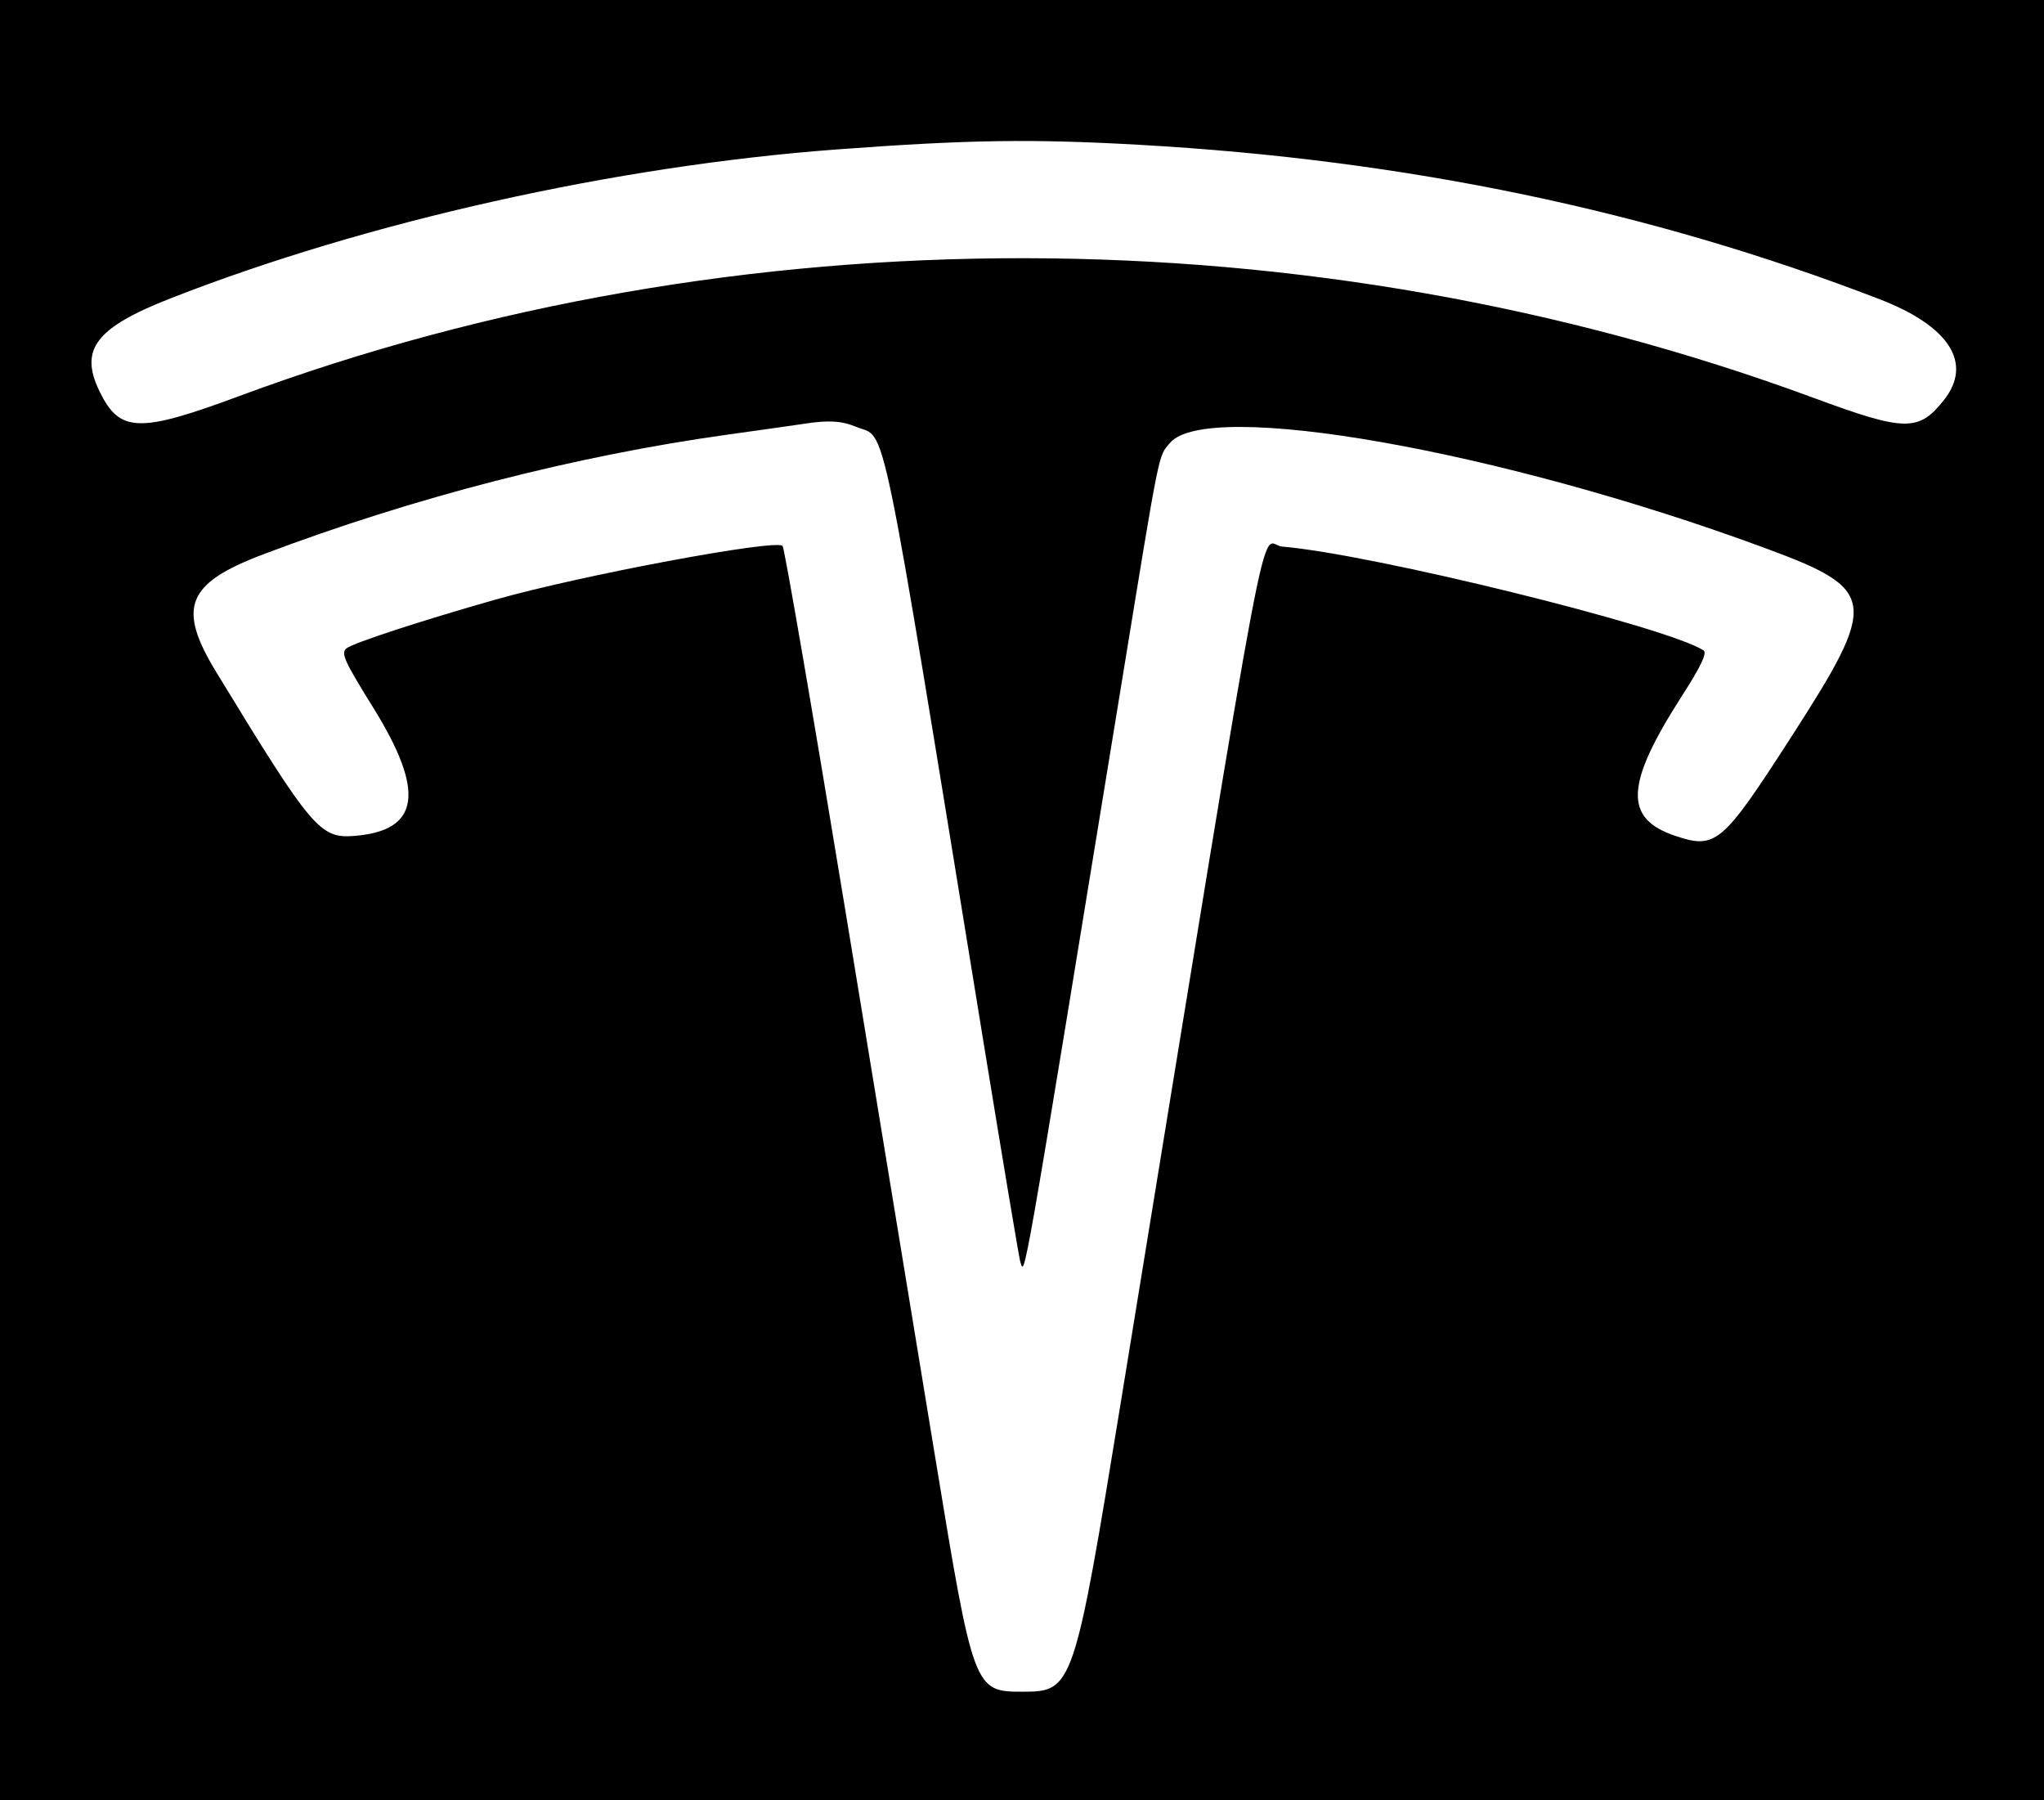 <svg id="svg" xmlns="http://www.w3.org/2000/svg" xmlns:xlink="http://www.w3.org/1999/xlink" width="400" height="352.212" viewBox="0, 0, 400,352.212"><g id="svgg"><path id="path0" d="M0.000 176.106 L 0.000 352.212 200.000 352.212 L 400.000 352.212 400.000 176.106 L 400.000 0.000 200.000 0.000 L 0.000 0.000 0.000 176.106 M223.009 28.333 C 275.218 31.277,323.026 41.252,367.869 58.557 C 381.468 63.806,386.098 71.040,380.453 78.217 C 375.511 84.500,372.838 84.464,355.017 77.878 C 256.704 41.542,144.112 41.389,46.903 77.459 C 27.130 84.795,23.400 84.669,19.458 76.526 C 15.488 68.325,18.747 64.095,33.475 58.333 C 71.824 43.330,120.507 32.455,163.717 29.240 C 189.367 27.332,201.867 27.140,223.009 28.333 M167.547 83.508 C 173.650 86.058,171.782 77.023,192.554 204.425 C 196.244 227.058,199.438 246.130,199.652 246.808 C 200.579 249.744,199.842 253.951,219.422 134.071 C 227.094 87.097,226.626 89.425,228.955 86.657 C 236.245 77.992,293.717 88.138,345.357 107.205 C 367.472 115.371,367.755 117.477,350.373 144.437 C 337.066 165.078,335.774 166.177,327.908 163.557 C 317.710 160.161,318.011 153.489,329.146 136.153 C 332.888 130.328,334.119 127.727,333.365 127.239 C 326.243 122.624,268.409 108.384,250.916 106.939 C 246.277 106.555,249.613 88.879,219.430 273.791 C 210.224 330.195,209.962 330.973,200.237 330.973 C 190.559 330.973,190.544 330.933,182.843 284.071 C 179.684 264.845,171.863 217.257,165.463 178.319 C 159.063 139.381,153.520 107.200,153.145 106.807 C 151.826 105.423,113.648 112.565,96.903 117.327 C 82.400 121.452,69.246 125.750,67.848 126.821 C 66.647 127.741,67.310 129.226,73.019 138.414 C 83.256 154.889,82.175 162.479,69.443 163.535 C 62.623 164.100,61.095 162.296,42.320 131.496 C 34.611 118.849,36.487 114.136,51.493 108.459 C 80.855 97.351,112.603 89.171,142.478 85.018 C 149.535 84.036,156.305 83.078,157.522 82.888 C 162.096 82.173,164.744 82.336,167.547 83.508 " stroke="none" fill="#000000" fill-rule="evenodd"></path></g></svg>